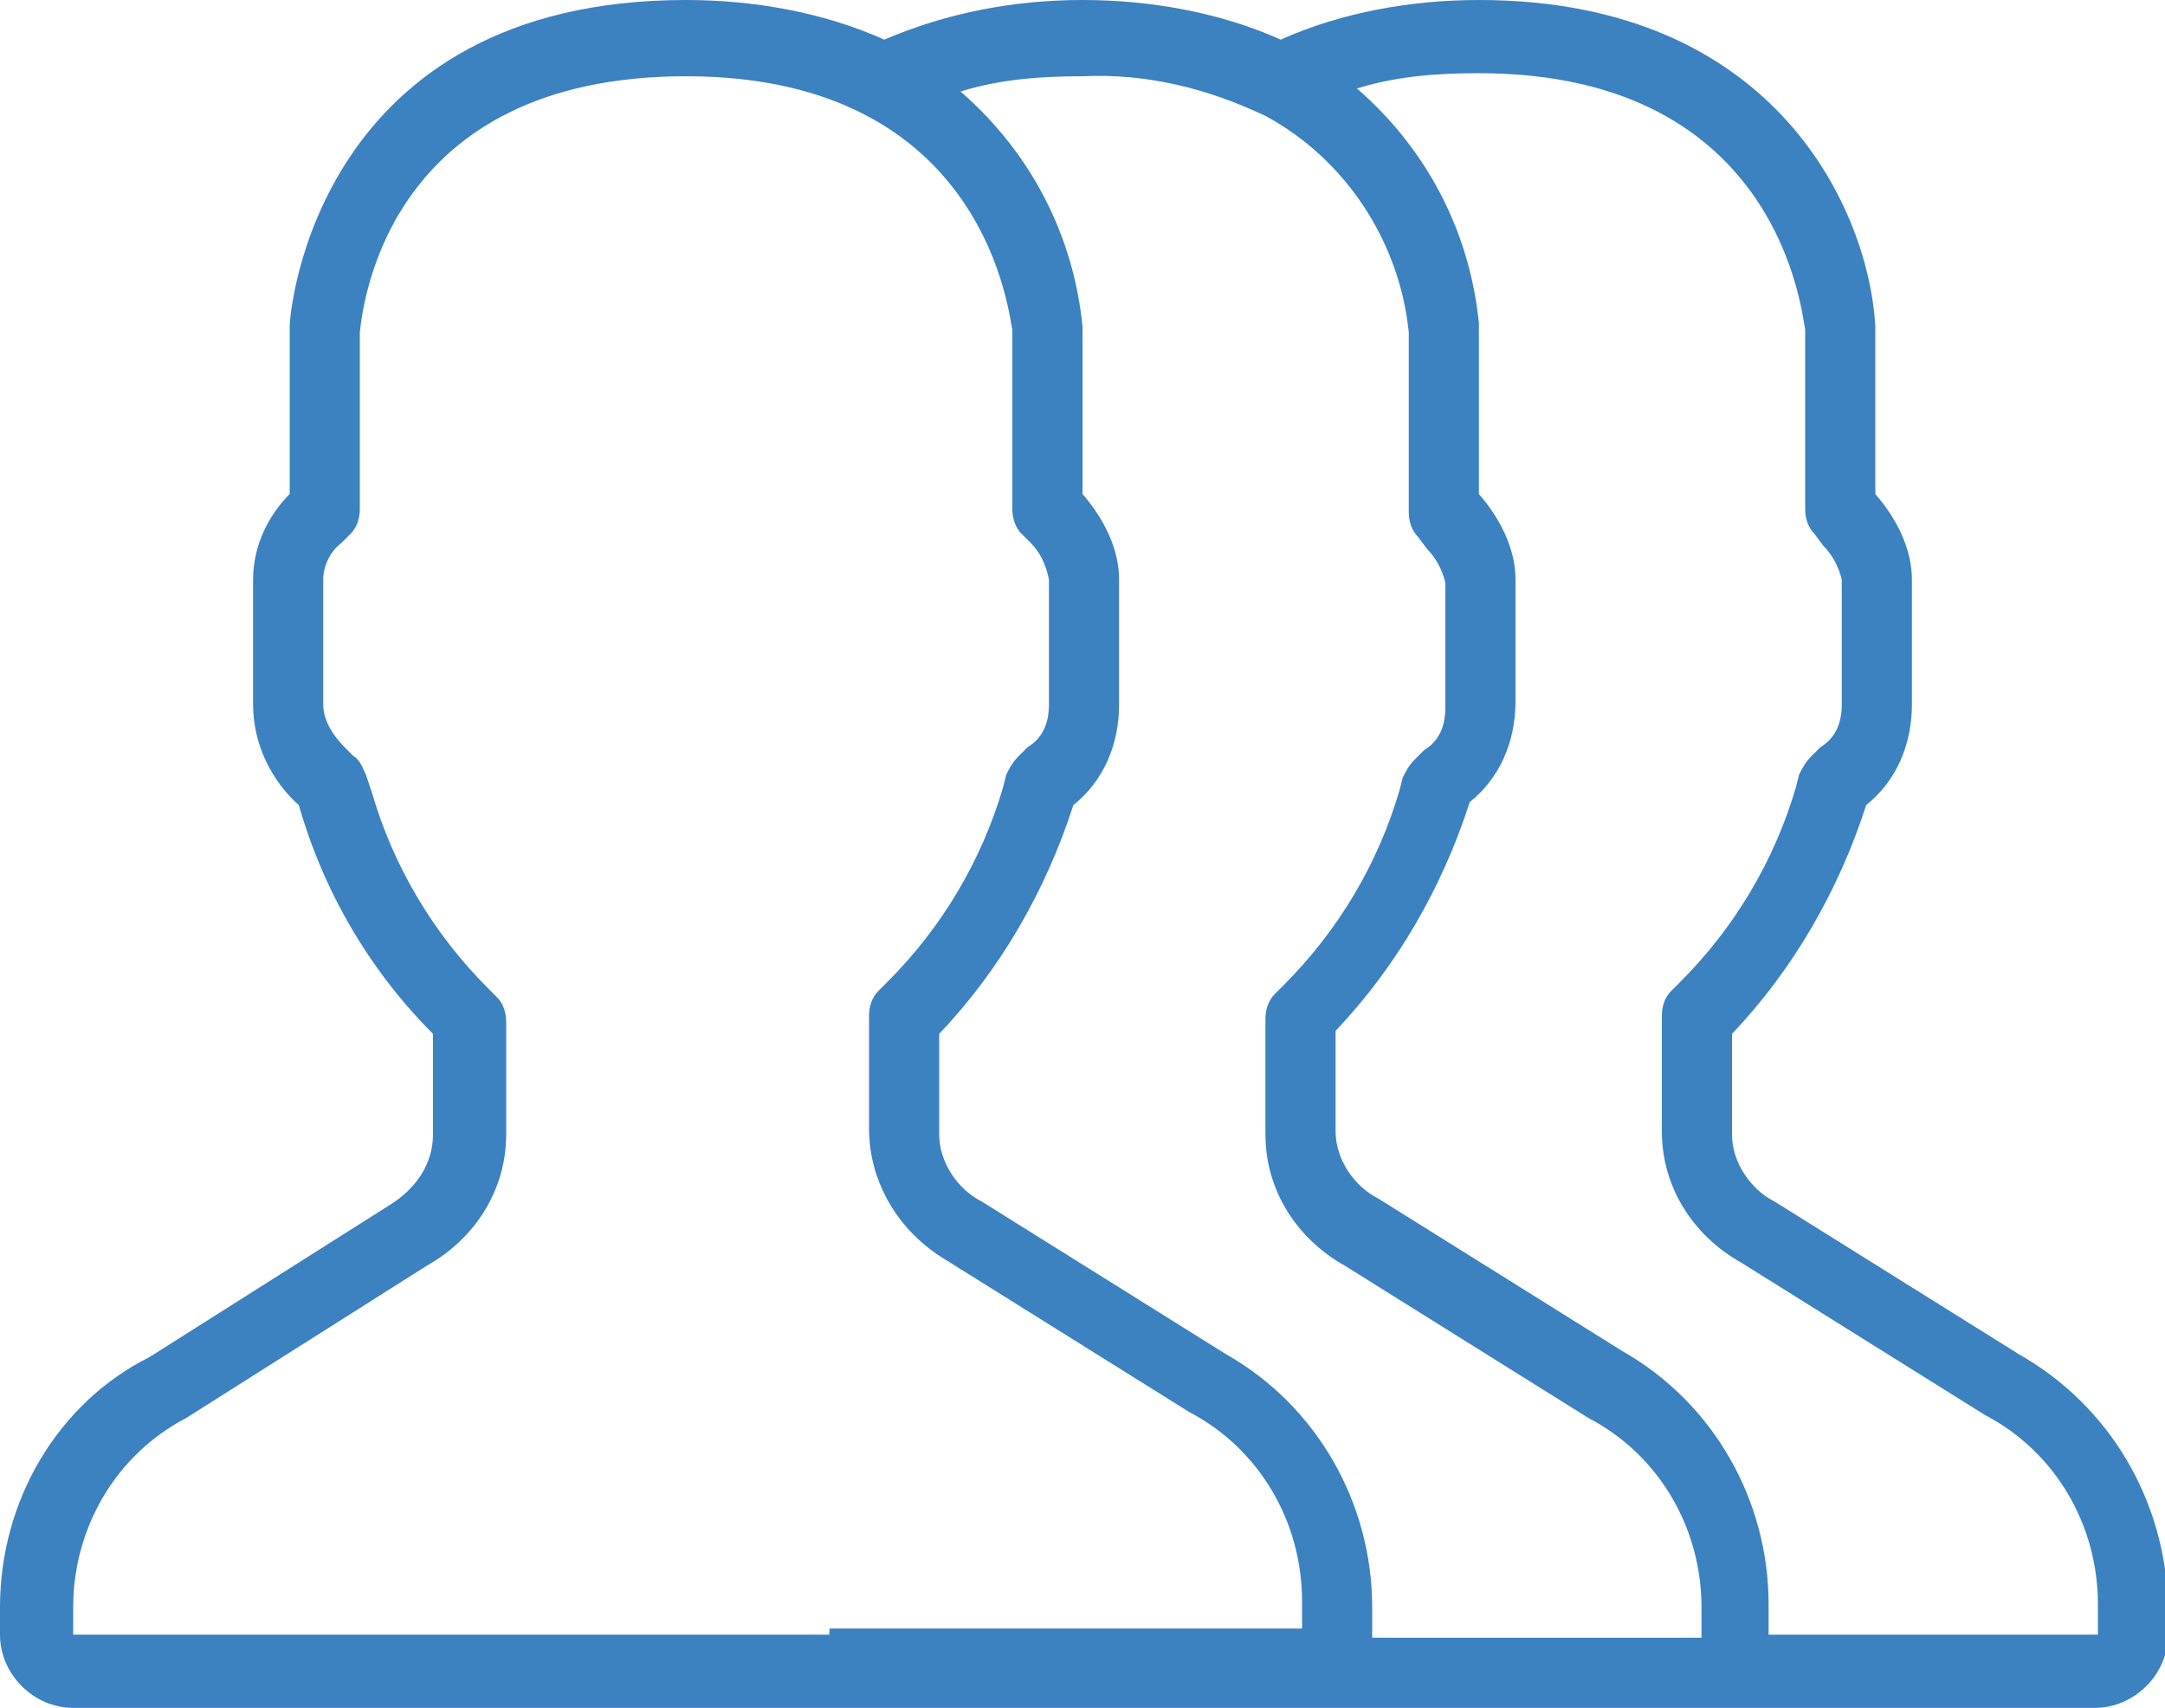 <?xml version="1.0" encoding="utf-8"?>
<!-- Generator: Adobe Illustrator 22.1.0, SVG Export Plug-In . SVG Version: 6.00 Build 0)  -->
<svg width="71" height="56" version="1.1" baseProfile="basic" id="members"
	 xmlns="http://www.w3.org/2000/svg" xmlns:xlink="http://www.w3.org/1999/xlink" x="0px" y="0px" viewBox="0 0 71 56"
	 xml:space="preserve">
<style type="text/css">
	.st0{fill-rule:evenodd;clip-rule:evenodd;fill:#3C81C0;}
</style>
<path class="st0" d="M66.2,44.4l-8-5c-0.8-0.4-1.4-1.3-1.4-2.2v-3.3c2-2.1,3.5-4.7,4.4-7.5l0,0c1-0.8,1.5-2,1.5-3.3V19
	c0-1-0.5-2-1.2-2.8l0-5.5C61.3,7,58.3,0,48.5,0c-2.2,0-4.5,0.4-6.5,1.3C40,0.4,37.7,0,35.5,0c-2.2,0-4.4,0.4-6.5,1.3
	C27,0.4,24.7,0,22.5,0c-12.1,0-13,10.2-13,10.7v5.5l0,0c-0.7,0.7-1.2,1.7-1.2,2.8v4.1c0,1.3,0.6,2.5,1.5,3.3l0,0
	c0.8,2.8,2.3,5.4,4.4,7.5v3.3c0,1-0.6,1.8-1.4,2.3l-7.9,5C1.9,46,0,49.2,0,52.7v0.9C0,54.9,1.1,56,2.4,56h66.3
	c1.3,0,2.4-1.1,2.4-2.4v-1C71,49.2,69.2,46.1,66.2,44.4L66.2,44.4z M27.2,53.6H2.4v-0.9c0-2.6,1.4-5,3.7-6.2l7.9-5
	c1.6-0.9,2.6-2.5,2.6-4.3v-3.7c0-0.3-0.1-0.6-0.3-0.8l-0.3-0.3c-1.8-1.8-3.1-4-3.8-6.4L12,25.4c-0.1-0.2-0.2-0.5-0.4-0.6l-0.3-0.3
	c-0.4-0.4-0.7-0.9-0.7-1.4V19c0-0.4,0.2-0.9,0.6-1.2l0.3-0.3c0.2-0.2,0.3-0.5,0.3-0.8l0-5.8c0.1-0.9,0.9-8.4,10.7-8.4
	c10,0,10.6,8.1,10.7,8.3v5.9c0,0.3,0.1,0.6,0.3,0.8l0.3,0.3c0.3,0.3,0.5,0.7,0.6,1.2v4.1c0,0.6-0.2,1.1-0.7,1.4l-0.3,0.3
	c-0.2,0.2-0.3,0.4-0.4,0.6l-0.1,0.4c-0.7,2.4-2,4.6-3.8,6.4l-0.3,0.3c-0.2,0.2-0.3,0.5-0.3,0.8v3.7c0,1.8,1,3.4,2.5,4.3l8,5
	c2.3,1.2,3.7,3.6,3.7,6.2v0.9H27.2z M45,53.6v-0.9c0-3.4-1.8-6.6-4.8-8.3l-8-5c-0.8-0.4-1.4-1.3-1.4-2.2v-3.3c2-2.1,3.5-4.7,4.4-7.5
	l0,0c1-0.8,1.5-2,1.5-3.3V19c0-1-0.5-2-1.2-2.8l0-5.5c-0.3-3-1.7-5.7-4-7.7c1.3-0.4,2.6-0.5,4-0.5c2.1-0.1,4.1,0.4,6,1.3
	c2.6,1.4,4.4,4.1,4.7,7.1v5.9c0,0.3,0.1,0.6,0.3,0.8l0.3,0.4c0.3,0.3,0.5,0.7,0.6,1.1v4.1c0,0.6-0.2,1.1-0.7,1.4l-0.3,0.3
	c-0.2,0.2-0.3,0.4-0.4,0.6l-0.1,0.4c-0.7,2.4-2,4.6-3.8,6.4l-0.3,0.3c-0.2,0.2-0.3,0.5-0.3,0.8v3.8c0,1.8,1,3.4,2.6,4.3l8,5
	c2.3,1.2,3.7,3.6,3.7,6.2v1H45z M68.6,53.6H58v-1c0-3.4-1.8-6.6-4.8-8.3l-8-5c-0.8-0.4-1.4-1.3-1.4-2.2v-3.3c2-2.1,3.5-4.7,4.4-7.5
	l0,0c1-0.8,1.5-2,1.5-3.3V19c0-1-0.5-2-1.2-2.8l0-5.6c-0.3-3-1.7-5.7-4-7.7c1.3-0.4,2.6-0.5,4-0.5c10,0,10.6,8.1,10.7,8.4v5.9
	c0,0.3,0.1,0.6,0.3,0.8l0.3,0.4c0.3,0.3,0.5,0.7,0.6,1.1v4.1c0,0.6-0.2,1.1-0.7,1.4l-0.3,0.3c-0.2,0.2-0.3,0.4-0.4,0.6l-0.1,0.4
	c-0.7,2.4-2,4.6-3.8,6.4l-0.3,0.3c-0.2,0.2-0.3,0.5-0.3,0.8v3.8c0,1.8,1,3.4,2.6,4.3l8,5c2.3,1.2,3.7,3.6,3.7,6.2V53.6z"/>
</svg>
